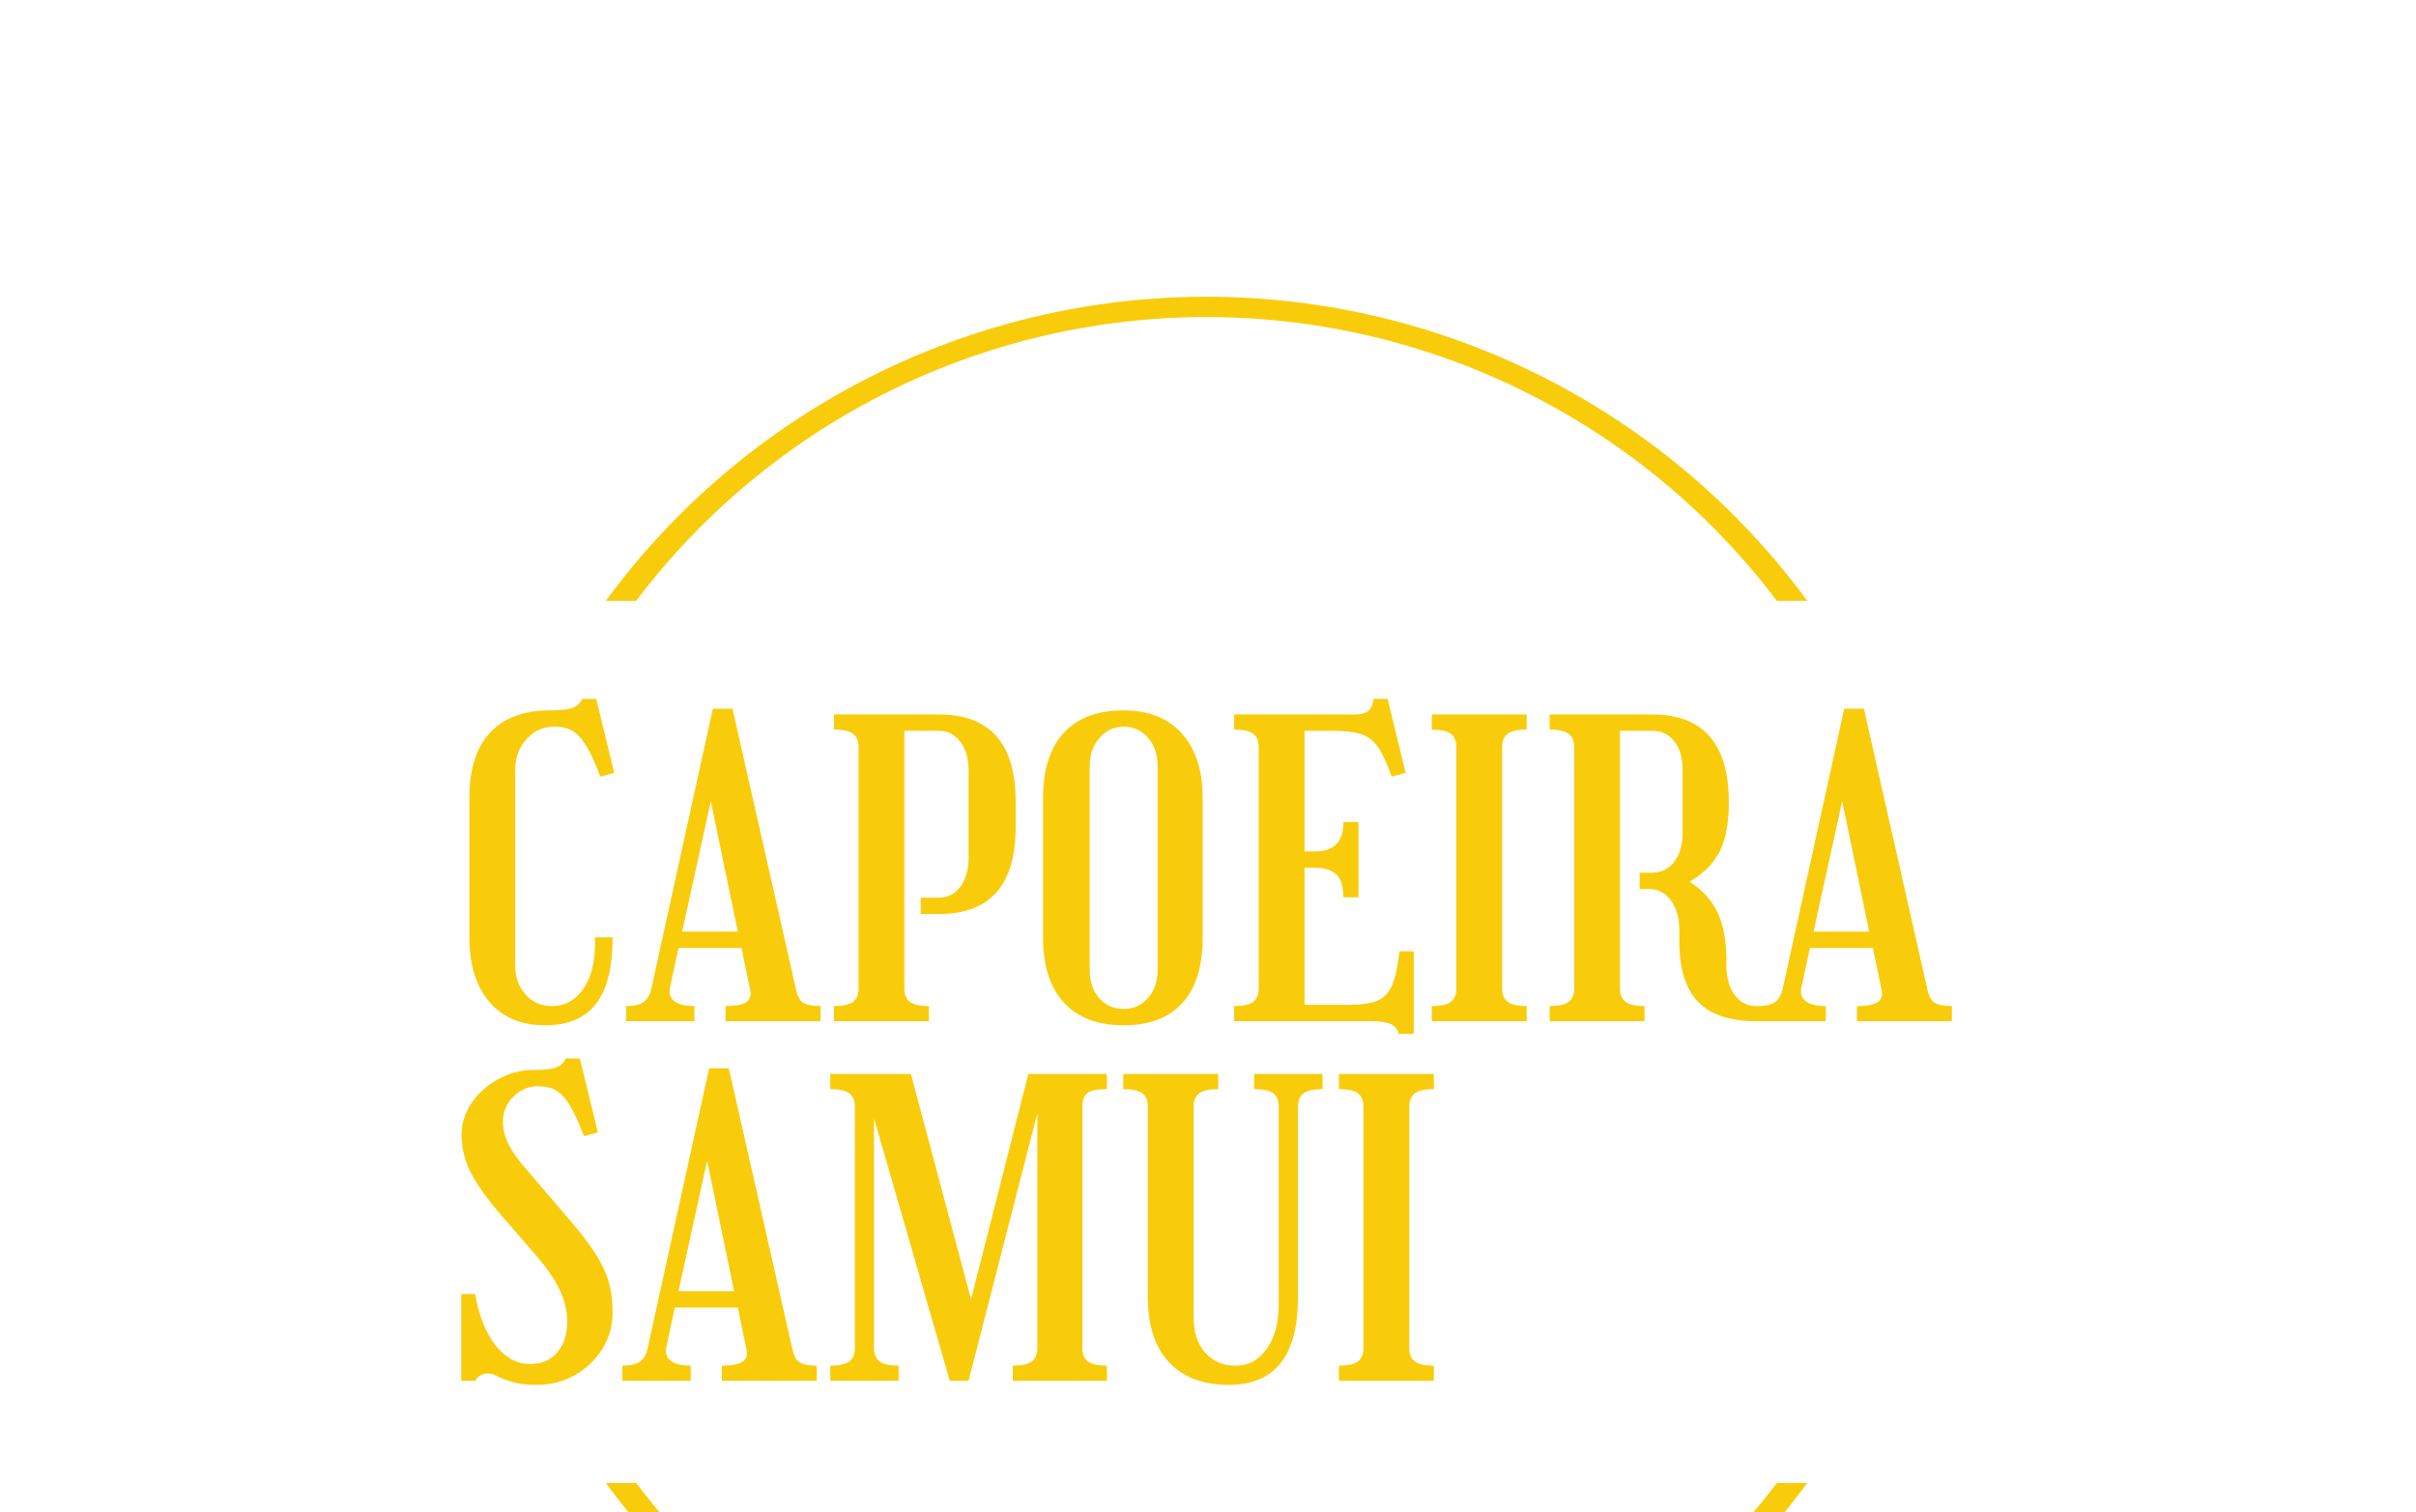 <svg xmlns="http://www.w3.org/2000/svg" version="1.1" xmlns:xlink="http://www.w3.org/1999/xlink" xmlns:svgjs="http://svgjs.dev/svgjs" width="1500" height="939" viewBox="0 0 1500 939"><g transform="matrix(1,0,0,1,-0.909,177.54)"><svg viewBox="0 0 396 248" data-background-color="#0c1d36" preserveAspectRatio="xMidYMid meet" height="939" width="1500" xmlns="http://www.w3.org/2000/svg" xmlns:xlink="http://www.w3.org/1999/xlink"><g id="tight-bounds" transform="matrix(1,0,0,1,0.24,0.4)"><svg viewBox="0 0 395.52 247.2" height="247.2" width="395.52"><g><svg></svg></g><g><svg viewBox="0 0 395.52 247.2" height="247.2" width="395.52"><g transform="matrix(1,0,0,1,75.544,64.297)"><svg viewBox="0 0 244.431 118.606" height="118.606" width="244.431"><g><svg viewBox="0 0 244.431 118.606" height="118.606" width="244.431"><g><svg viewBox="0 0 244.431 118.606" height="118.606" width="244.431"><g><svg viewBox="0 0 244.431 118.606" height="118.606" width="244.431"><g id="textblocktransform"><svg viewBox="0 0 244.431 118.606" height="118.606" width="244.431" id="textblock"><g><svg viewBox="0 0 244.431 118.606" height="118.606" width="244.431"><g transform="matrix(1,0,0,1,0,0)"><svg width="244.431" viewBox="1.15 -39.4 182.15 83.85" height="118.606" data-palette-color="#f9cc0b"><svg></svg><svg></svg><g class="wordmark-text-0" data-fill-palette-color="primary" id="text-0"><path d="M12.05-38v0c1.267 0 2.167-0.1 2.7-0.3 0.533-0.2 0.933-0.567 1.2-1.1v0h1.7l2.2 9.05-1.7 0.45c-0.633-1.667-1.217-2.933-1.75-3.8-0.533-0.867-1.09-1.467-1.67-1.8-0.587-0.333-1.33-0.5-2.23-0.5v0c-1.333 0-2.457 0.507-3.37 1.52-0.92 1.02-1.38 2.28-1.38 3.78v0 23.9c0 1.433 0.427 2.617 1.28 3.55 0.847 0.933 1.92 1.4 3.22 1.4v0c1.567 0 2.833-0.693 3.8-2.08 0.967-1.38 1.45-3.22 1.45-5.52v0-0.8h2.15v0.05c0 3.633-0.673 6.323-2.02 8.07-1.353 1.753-3.43 2.63-6.23 2.63v0c-2.9 0-5.167-0.95-6.8-2.85-1.633-1.9-2.45-4.517-2.45-7.85v0-17.1c0-3.5 0.84-6.157 2.52-7.97 1.687-1.82 4.147-2.73 7.38-2.73zM27.7-8.95l-1.05 4.9c-0.133 0.7 0.06 1.24 0.58 1.62 0.513 0.387 1.32 0.58 2.42 0.58v0 1.85h-8.35v-1.85c0.967 0 1.683-0.167 2.15-0.5 0.467-0.333 0.783-0.9 0.95-1.7v0l7.5-34.15h2.4l7.75 34.25c0.167 0.833 0.457 1.393 0.87 1.68 0.42 0.28 1.13 0.42 2.13 0.42v0 1.85h-11.6v-1.85c1.2 0 2.043-0.16 2.53-0.48 0.48-0.313 0.637-0.837 0.47-1.57v0l-1.05-5.05zM31.65-26.9l-3.5 15.95h6.8zM46.7 0v-1.85c1.067 0 1.833-0.167 2.3-0.5 0.467-0.333 0.7-0.883 0.7-1.65v0-29.5c0-0.767-0.233-1.317-0.7-1.65-0.467-0.333-1.233-0.5-2.3-0.5v0-1.85h12.8c6.267 0 9.4 3.55 9.4 10.65v0 3.15c0 7.067-3.133 10.6-9.4 10.6v0h-2.2v-2h2.2c1.1 0 1.983-0.45 2.65-1.35 0.667-0.9 1-2.083 1-3.55v0-10.7c0-1.433-0.34-2.593-1.02-3.48-0.687-0.88-1.563-1.32-2.63-1.32v0h-4.2v31.5c0 0.767 0.233 1.317 0.7 1.65 0.467 0.333 1.233 0.5 2.3 0.5v0 1.85zM82.1-38v0c3.033 0 5.4 0.94 7.1 2.82 1.7 1.887 2.55 4.513 2.55 7.88v0 17.1c0 3.5-0.823 6.157-2.47 7.97-1.653 1.82-4.047 2.73-7.18 2.73v0c-3.167 0-5.6-0.923-7.3-2.77-1.7-1.853-2.55-4.497-2.55-7.93v0-17.1c0-3.467 0.843-6.117 2.53-7.95 1.68-1.833 4.12-2.75 7.32-2.75zM82.1-1.5v0c1.2 0 2.193-0.45 2.98-1.35 0.78-0.9 1.17-2.05 1.17-3.45v0-24.9c0-1.4-0.39-2.55-1.17-3.45-0.787-0.9-1.78-1.35-2.98-1.35v0c-1.167 0-2.15 0.457-2.95 1.37-0.8 0.92-1.2 2.063-1.2 3.43v0 24.9c0 1.433 0.383 2.59 1.15 3.47 0.767 0.887 1.767 1.33 3 1.33zM95.6 0v-1.85c1.067 0 1.833-0.167 2.3-0.5 0.467-0.333 0.7-0.883 0.7-1.65v0-29.5c0-0.767-0.233-1.317-0.7-1.65-0.467-0.333-1.233-0.5-2.3-0.5v0-1.85h14.75c0.767 0 1.317-0.143 1.65-0.43 0.333-0.28 0.55-0.77 0.65-1.47v0h1.7l2.2 9.05-1.7 0.45c-0.567-1.6-1.123-2.8-1.67-3.6-0.553-0.8-1.253-1.333-2.1-1.6-0.853-0.267-2.03-0.4-3.53-0.4v0h-3.35v14.75h1.3c2.3 0 3.45-1.2 3.45-3.6v0h1.85v9.2h-1.85c0-1.267-0.273-2.183-0.82-2.75-0.553-0.567-1.43-0.85-2.63-0.85v0h-1.3v16.75h5.4c1.5 0 2.66-0.167 3.48-0.5 0.813-0.333 1.42-0.967 1.82-1.9 0.4-0.933 0.7-2.317 0.9-4.15v0h1.75v10.1h-1.85c-0.133-0.567-0.457-0.967-0.97-1.2-0.52-0.233-1.347-0.35-2.48-0.35v0zM119.75 0v-1.85c1.067 0 1.833-0.167 2.3-0.5 0.467-0.333 0.7-0.883 0.7-1.65v0-29.5c0-0.767-0.233-1.317-0.7-1.65-0.467-0.333-1.233-0.5-2.3-0.5v0-1.85h11.6v1.85c-1.067 0-1.833 0.167-2.3 0.5-0.467 0.333-0.7 0.883-0.7 1.65v0 29.5c0 0.767 0.233 1.317 0.7 1.65 0.467 0.333 1.233 0.5 2.3 0.5v0 1.85zM134.15 0v-1.85c1.067 0 1.833-0.167 2.3-0.5 0.467-0.333 0.7-0.883 0.7-1.65v0-29.5c0-0.767-0.233-1.317-0.7-1.65-0.467-0.333-1.233-0.5-2.3-0.5v0-1.85h12.5c6.267 0 9.4 3.583 9.4 10.75v0c0 2.433-0.357 4.4-1.07 5.9-0.72 1.5-1.963 2.767-3.73 3.8v0c1.6 1.033 2.75 2.307 3.45 3.82 0.7 1.52 1.05 3.447 1.05 5.78v0 0.65c0 1.467 0.333 2.657 1 3.57 0.667 0.92 1.55 1.38 2.65 1.38v0h0.55v1.85h-0.55c-3.233 0-5.607-0.793-7.12-2.38-1.52-1.58-2.28-4.037-2.28-7.37v0-1.4c0-1.467-0.34-2.667-1.02-3.6-0.687-0.933-1.563-1.4-2.63-1.4v0h-1.2v-2h1.5c1.133 0 2.043-0.45 2.73-1.35 0.68-0.9 1.02-2.083 1.02-3.55v0-7.65c0-1.467-0.333-2.633-1-3.5-0.667-0.867-1.583-1.3-2.75-1.3v0h-3.9v31.5c0 0.767 0.233 1.317 0.7 1.65 0.467 0.333 1.233 0.5 2.3 0.5v0 1.85zM165.95-8.95l-1.05 4.9c-0.133 0.7 0.06 1.24 0.58 1.62 0.513 0.387 1.32 0.58 2.42 0.58v0 1.85h-8.35v-1.85c0.967 0 1.683-0.167 2.15-0.5 0.467-0.333 0.783-0.9 0.95-1.7v0l7.5-34.15h2.4l7.75 34.25c0.167 0.833 0.46 1.393 0.88 1.68 0.413 0.28 1.12 0.42 2.12 0.42v0 1.85h-11.6v-1.85c1.2 0 2.043-0.16 2.53-0.48 0.48-0.313 0.637-0.837 0.47-1.57v0l-1.05-5.05zM169.9-26.9l-3.5 15.95h6.8z" fill="#f9cc0b" fill-rule="nonzero" stroke="none" stroke-width="1" stroke-linecap="butt" stroke-linejoin="miter" stroke-miterlimit="10" stroke-dasharray="" stroke-dashoffset="0" font-family="none" font-weight="none" font-size="none" text-anchor="none" style="mix-blend-mode: normal" data-fill-palette-color="primary" opacity="1"></path><path d="M10.5 7.95v0c-1.133 0-2.123 0.423-2.97 1.27-0.853 0.853-1.28 1.863-1.28 3.03v0c0 0.933 0.227 1.857 0.68 2.77 0.447 0.92 1.187 1.963 2.22 3.13v0l5.05 5.9c1.433 1.667 2.543 3.107 3.33 4.32 0.78 1.22 1.33 2.387 1.65 3.5 0.313 1.12 0.47 2.363 0.47 3.73v0c0 1.633-0.417 3.117-1.25 4.45-0.833 1.333-1.95 2.4-3.35 3.2-1.4 0.8-2.95 1.2-4.65 1.2v0c-1.233 0-2.233-0.117-3-0.35-0.767-0.233-1.373-0.467-1.82-0.7-0.453-0.233-0.847-0.35-1.18-0.35v0c-0.333 0-0.65 0.09-0.95 0.27-0.3 0.187-0.483 0.397-0.55 0.63v0h-1.75v-10.6h1.7c0.467 2.667 1.3 4.757 2.5 6.27 1.2 1.52 2.6 2.28 4.2 2.28v0c1.4 0 2.51-0.467 3.33-1.4 0.813-0.933 1.22-2.2 1.22-3.8v0c0-1.3-0.317-2.61-0.95-3.93-0.633-1.313-1.65-2.77-3.05-4.37v0l-4.2-4.85c-1.733-2.033-2.95-3.76-3.65-5.18-0.7-1.413-1.05-2.92-1.05-4.52v0c0-1.4 0.417-2.7 1.25-3.9 0.833-1.2 1.927-2.167 3.28-2.9 1.347-0.733 2.787-1.1 4.32-1.1v0c1.267 0 2.167-0.1 2.7-0.3 0.533-0.2 0.933-0.567 1.2-1.1v0h1.7l2.2 9.05-1.7 0.45c-0.633-1.667-1.217-2.933-1.75-3.8-0.533-0.867-1.09-1.467-1.67-1.8-0.587-0.333-1.33-0.5-2.23-0.5zM27.25 35l-1.05 4.9c-0.133 0.7 0.06 1.24 0.58 1.62 0.513 0.387 1.32 0.58 2.42 0.58v0 1.85h-8.35v-1.85c0.967 0 1.683-0.167 2.15-0.5 0.467-0.333 0.783-0.9 0.95-1.7v0l7.5-34.15h2.4l7.75 34.25c0.167 0.833 0.46 1.393 0.88 1.68 0.413 0.28 1.12 0.42 2.12 0.42v0 1.85h-11.6v-1.85c1.2 0 2.043-0.16 2.53-0.48 0.48-0.313 0.637-0.837 0.47-1.57v0l-1.05-5.05zM31.2 17.05l-3.5 15.95h6.8zM46.25 43.95v-1.85c1.067 0 1.833-0.167 2.3-0.5 0.467-0.333 0.7-0.883 0.7-1.65v0-29.5c0-0.767-0.233-1.317-0.7-1.65-0.467-0.333-1.233-0.5-2.3-0.5v0-1.85h9.85l7.35 27.55 7-27.55h9.6v1.85c-1.133 0-1.917 0.157-2.35 0.47-0.433 0.32-0.65 0.88-0.65 1.68v0 29.5c0 0.767 0.233 1.317 0.7 1.65 0.467 0.333 1.233 0.5 2.3 0.5v0 1.85h-11.5v-1.85c1.067 0 1.833-0.167 2.3-0.5 0.467-0.333 0.7-0.883 0.7-1.65v0-28.7l-8.4 32.7h-2.3l-9.25-32.05v28.05c0 0.767 0.233 1.317 0.7 1.65 0.467 0.333 1.233 0.5 2.3 0.5v0 1.85zM82.05 8.3v0-1.85h11.6v1.85c-1.067 0-1.833 0.167-2.3 0.5-0.467 0.333-0.7 0.883-0.7 1.65v0 25.7c0 1.833 0.467 3.283 1.4 4.35 0.933 1.067 2.183 1.6 3.75 1.6v0c1.567 0 2.833-0.693 3.8-2.08 0.967-1.38 1.45-3.22 1.45-5.52v0-24.05c0-0.767-0.233-1.317-0.7-1.65-0.467-0.333-1.233-0.5-2.3-0.5v0-1.85h8.35v1.85c-1.067 0-1.833 0.167-2.3 0.5-0.467 0.333-0.7 0.883-0.7 1.65v0 23.3c0 7.133-2.817 10.7-8.45 10.7v0c-3.167 0-5.607-0.923-7.32-2.77-1.72-1.853-2.58-4.497-2.58-7.93v0-23.3c0-0.767-0.233-1.317-0.7-1.65-0.467-0.333-1.233-0.5-2.3-0.5zM108.4 43.95v-1.85c1.067 0 1.833-0.167 2.3-0.5 0.467-0.333 0.7-0.883 0.7-1.65v0-29.5c0-0.767-0.233-1.317-0.7-1.65-0.467-0.333-1.233-0.5-2.3-0.5v0-1.85h11.6v1.85c-1.067 0-1.833 0.167-2.3 0.5-0.467 0.333-0.7 0.883-0.7 1.65v0 29.5c0 0.767 0.233 1.317 0.7 1.65 0.467 0.333 1.233 0.5 2.3 0.5v0 1.85z" fill="#f9cc0b" fill-rule="nonzero" stroke="none" stroke-width="1" stroke-linecap="butt" stroke-linejoin="miter" stroke-miterlimit="10" stroke-dasharray="" stroke-dashoffset="0" font-family="none" font-weight="none" font-size="none" text-anchor="none" style="mix-blend-mode: normal" data-fill-palette-color="primary" opacity="1"></path></g></svg></g></svg></g></svg></g></svg></g><g></g></svg></g></svg></g></svg></g><g><path d="M99.259 51.252A122.216 122.216 0 0 1 296.261 51.252L291.278 51.252A117.233 117.233 0 0 0 104.242 51.252L99.259 51.252M99.259 195.948A122.216 122.216 0 0 0 296.261 195.948L291.278 195.948A117.233 117.233 0 0 1 104.242 195.948L99.259 195.948" fill="#f9cc0b" stroke="transparent" data-fill-palette-color="tertiary"></path></g></svg></g><defs></defs></svg><rect width="395.52" height="247.2" fill="none" stroke="none" visibility="hidden"></rect></g></svg></g></svg>